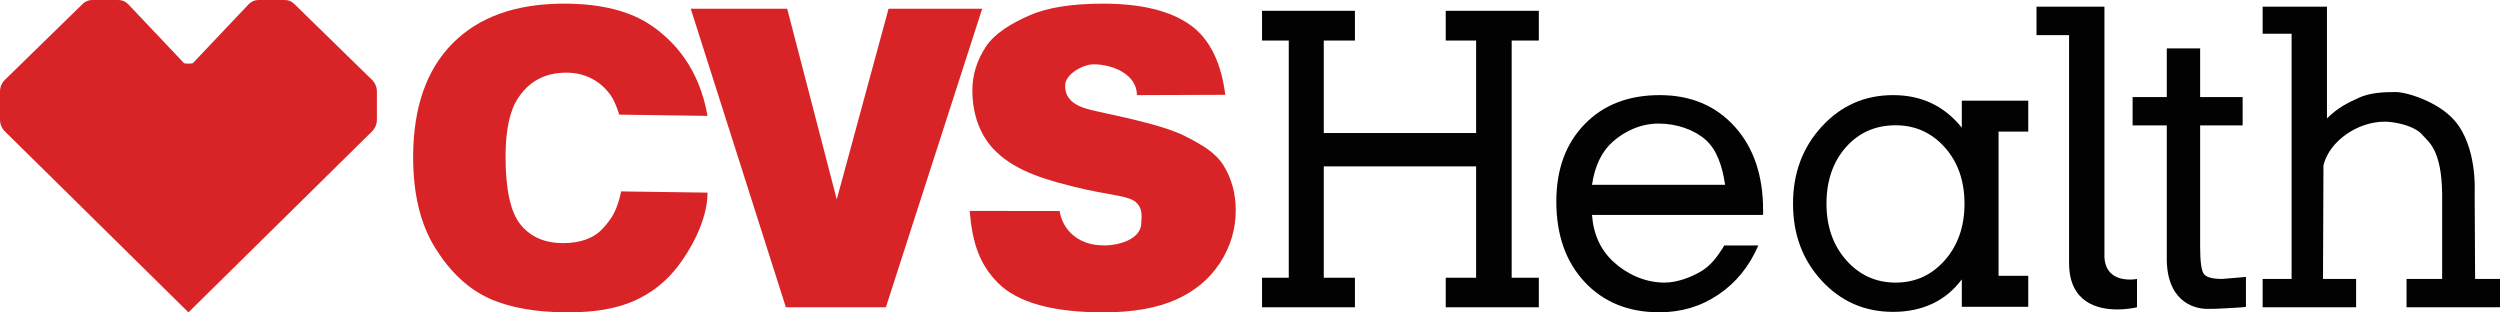 <?xml version="1.0" encoding="UTF-8"?>
<svg xmlns="http://www.w3.org/2000/svg" xmlns:xlink="http://www.w3.org/1999/xlink" width="370pt" height="46.23pt" viewBox="0 0 370 46.23" version="1.1">
<defs>
<clipPath id="clip1">
  <path d="M 230 14 L 261 14 L 261 46.23 L 230 46.23 Z M 230 14 "/>
</clipPath>
<clipPath id="clip2">
  <path d="M 265 14 L 301 14 L 301 46.23 L 265 46.23 Z M 265 14 "/>
</clipPath>
<clipPath id="clip3">
  <path d="M 61 0 L 105 0 L 105 46.23 L 61 46.23 Z M 61 0 "/>
</clipPath>
<clipPath id="clip4">
  <path d="M 143 0 L 183 0 L 183 46.23 L 143 46.23 Z M 143 0 "/>
</clipPath>
<clipPath id="clip5">
  <path d="M 0 0 L 56 0 L 56 46.23 L 0 46.23 Z M 0 0 "/>
</clipPath>
</defs>
<g id="surface1">
<path style=" stroke:none;fill-rule:nonzero;fill:rgb(0.8%,0.8%,0.8%);fill-opacity:1;" d="M 227.746 1.598 L 213.969 1.598 L 213.969 6 L 218.465 6 L 218.465 19.688 L 195.918 19.688 L 195.918 6 L 200.527 6 L 200.527 1.598 L 186.781 1.598 L 186.781 6 L 190.738 6 L 190.738 41.105 L 186.781 41.105 L 186.781 45.477 L 200.527 45.477 L 200.527 41.105 L 195.918 41.105 L 195.918 24.625 L 218.465 24.625 L 218.465 41.105 L 213.969 41.105 L 213.969 45.477 L 227.746 45.477 L 227.746 41.105 L 223.727 41.105 L 223.727 6 L 227.746 6 L 227.746 1.598 "/>
<g clip-path="url(#clip1)" clip-rule="nonzero">
<path style=" stroke:none;fill-rule:nonzero;fill:rgb(0.8%,0.8%,0.8%);fill-opacity:1;" d="M 245.637 14.078 C 241.008 14.078 237.301 15.516 234.516 18.391 C 231.727 21.266 230.336 25.074 230.336 29.824 C 230.336 34.77 231.734 38.738 234.527 41.73 C 237.324 44.723 241.008 46.219 245.574 46.219 C 248.832 46.219 251.758 45.344 254.348 43.586 C 256.938 41.828 258.902 39.41 260.23 36.332 L 255.191 36.332 C 254.211 37.957 253.176 39.355 251.633 40.234 C 250.086 41.113 248.145 41.824 246.32 41.824 C 243.434 41.824 240.711 40.523 238.797 38.754 C 236.883 36.988 235.82 34.672 235.617 31.809 L 260.938 31.809 L 260.938 31.094 C 260.938 25.953 259.535 21.832 256.73 18.73 C 253.922 15.633 250.227 14.078 245.637 14.078 M 235.617 27.352 C 236.027 24.555 237.055 22.422 238.703 20.961 C 240.355 19.496 242.723 18.289 245.465 18.289 C 248.211 18.289 250.781 19.23 252.434 20.691 C 254.082 22.156 254.906 24.555 255.316 27.352 L 235.957 27.352 "/>
</g>
<g clip-path="url(#clip2)" clip-rule="nonzero">
<path style=" stroke:none;fill-rule:nonzero;fill:rgb(0.8%,0.8%,0.8%);fill-opacity:1;" d="M 280.176 14.078 C 275.996 14.078 272.484 15.625 269.637 18.715 C 266.789 21.805 265.367 25.617 265.367 30.148 C 265.367 34.684 266.785 38.484 269.621 41.551 C 272.461 44.621 275.977 46.156 280.176 46.156 C 282.348 46.156 284.297 45.75 286.016 44.938 C 287.734 44.121 289.18 42.926 290.348 41.34 L 290.348 45.406 L 300.18 45.406 L 300.18 40.82 L 295.785 40.82 L 295.785 19.48 L 300.18 19.48 L 300.18 14.895 L 290.348 14.895 L 290.348 18.895 C 289.059 17.289 287.566 16.086 285.879 15.285 C 284.188 14.48 282.285 14.078 280.176 14.078 M 280.551 41.824 C 277.637 41.824 275.207 40.723 273.25 38.516 C 271.297 36.312 270.32 33.523 270.32 30.148 C 270.32 26.754 271.277 23.969 273.188 21.797 C 275.102 19.629 277.555 18.543 280.551 18.543 C 283.461 18.543 285.887 19.633 287.832 21.816 C 289.773 23.996 290.746 26.773 290.746 30.148 C 290.746 33.523 289.773 36.312 287.832 38.516 C 285.887 40.723 283.461 41.824 280.551 41.824 "/>
</g>
<path style=" stroke:none;fill-rule:nonzero;fill:rgb(0.8%,0.8%,0.8%);fill-opacity:1;" d="M 311.457 0.984 L 301.402 0.984 L 301.402 5.195 L 306.223 5.195 L 306.223 39.133 C 306.332 44.781 310.43 45.797 313.359 45.797 C 315 45.797 316.277 45.477 316.277 45.477 L 316.277 41.281 C 316.277 41.281 315.828 41.375 315.207 41.375 C 313.848 41.375 311.648 40.934 311.457 38.141 L 311.457 0.984 "/>
<path style=" stroke:none;fill-rule:nonzero;fill:rgb(0.8%,0.8%,0.8%);fill-opacity:1;" d="M 325.621 7.16 L 320.684 7.16 L 320.684 14.367 L 315.625 14.367 L 315.625 18.562 L 320.684 18.562 L 320.684 37.98 C 320.57 44.391 324.441 45.715 326.723 45.715 C 327.652 45.715 328.465 45.691 329.16 45.641 C 329.855 45.59 331.801 45.516 332.398 45.418 L 332.398 40.984 C 332.398 40.984 329.078 41.281 328.863 41.281 C 327.473 41.281 326.586 41.051 326.199 40.582 C 325.812 40.117 325.621 38.766 325.621 36.523 L 325.621 18.562 L 331.91 18.562 L 331.91 14.367 L 325.621 14.367 L 325.621 7.16 "/>
<path style=" stroke:none;fill-rule:nonzero;fill:rgb(0.8%,0.8%,0.8%);fill-opacity:1;" d="M 344.391 0.984 L 334.871 0.984 L 334.871 4.996 L 339.156 4.996 L 339.156 41.281 L 334.871 41.281 L 334.871 45.477 L 348.703 45.477 L 348.703 41.281 L 343.805 41.281 L 343.871 24.469 C 344.766 20.805 349.012 18.008 352.91 18.008 C 353.215 18.008 353.516 18.027 353.812 18.062 C 355.332 18.238 357.539 18.781 358.566 20.023 C 359.32 20.938 361.371 22.031 361.438 28.727 L 361.438 41.281 L 356.168 41.281 L 356.168 45.477 L 370 45.477 L 370 41.281 L 366.316 41.281 L 366.25 28.375 C 366.25 28.375 366.648 21.695 363.262 17.824 C 360.809 15.016 356.152 13.621 354.566 13.621 C 352.723 13.621 350.734 13.719 349.082 14.48 C 347.426 15.246 346.016 15.914 344.391 17.523 L 344.391 0.984 "/>
<g clip-path="url(#clip3)" clip-rule="nonzero">
<path style=" stroke:none;fill-rule:nonzero;fill:rgb(84.698%,14.099%,15.3%);fill-opacity:1;" d="M 83.477 0.539 C 76.363 0.539 70.863 2.5 66.973 6.426 C 63.086 10.352 61.145 15.969 61.145 23.277 C 61.145 28.762 62.246 33.258 64.457 36.773 C 66.668 40.289 69.297 42.742 72.34 44.137 C 75.383 45.531 79.305 46.23 84.109 46.23 C 88.066 46.23 91.328 45.656 93.891 44.512 C 96.453 43.367 98.598 41.668 100.324 39.418 C 102.051 37.168 104.715 32.719 104.715 28.508 L 91.934 28.328 C 91.332 31.121 90.586 32.316 89.246 33.781 C 87.91 35.25 85.938 35.98 83.324 35.98 C 80.633 35.98 78.543 35.074 77.055 33.258 C 75.57 31.441 74.824 28.086 74.824 23.188 C 74.824 19.234 75.449 16.336 76.695 14.488 C 78.344 12 80.715 10.754 83.809 10.754 C 85.172 10.754 86.41 11.039 87.516 11.602 C 88.621 12.164 89.555 12.965 90.316 14.012 C 90.781 14.633 91.223 15.617 91.645 16.965 L 104.715 17.152 C 103.477 10.07 99.785 6.164 96.602 3.914 C 93.418 1.664 89.043 0.539 83.477 0.539 "/>
</g>
<path style=" stroke:none;fill-rule:nonzero;fill:rgb(84.698%,14.099%,15.3%);fill-opacity:1;" d="M 145.363 1.293 L 131.508 1.293 L 123.84 29.512 L 116.504 1.293 L 102.23 1.293 L 116.309 45.477 L 131.109 45.477 L 145.363 1.293 "/>
<g clip-path="url(#clip4)" clip-rule="nonzero">
<path style=" stroke:none;fill-rule:nonzero;fill:rgb(84.698%,14.099%,15.3%);fill-opacity:1;" d="M 163.238 0.539 C 158.637 0.539 155.016 1.117 152.375 2.27 C 149.73 3.426 147.199 4.926 145.887 6.941 C 144.57 8.965 143.91 11.109 143.91 13.379 C 143.91 16.836 145 20.152 147.469 22.496 C 150.473 25.352 154.758 26.711 160.746 28.059 C 164.402 28.863 167.117 29.02 168.121 29.926 C 169.129 30.828 168.961 31.926 168.91 33.07 C 168.812 35.473 165.5 36.305 163.551 36.324 C 163.516 36.324 163.477 36.324 163.438 36.324 C 158.91 36.324 157.117 33.324 156.836 31.234 L 143.512 31.215 C 143.891 35.676 144.824 38.996 147.719 41.891 C 150.609 44.781 155.812 46.23 163.328 46.23 C 167.609 46.23 171.156 45.613 173.969 44.375 C 176.781 43.141 178.973 41.328 180.539 38.938 C 182.105 36.547 182.891 33.934 182.891 31.102 C 182.891 28.688 182.305 26.508 181.129 24.559 C 179.953 22.609 177.957 21.457 175.375 20.141 C 172.793 18.828 168.367 17.777 162.398 16.488 C 159.988 15.988 157.562 15.23 157.645 12.582 C 157.695 10.973 160.262 9.52 161.848 9.52 C 164.703 9.52 168.262 11.008 168.262 14.078 L 181.34 14.031 C 180.773 9.449 179.117 5.789 176.152 3.688 C 173.191 1.59 168.887 0.539 163.238 0.539 "/>
</g>
<g clip-path="url(#clip5)" clip-rule="nonzero">
<path style=" stroke:none;fill-rule:nonzero;fill:rgb(84.698%,14.099%,15.3%);fill-opacity:1;" d="M 55.051 11.812 C 52.703 9.512 45.602 2.582 43.527 0.559 C 43.156 0.199 42.664 0 42.148 0 L 38.246 0 C 37.703 0 37.18 0.227 36.809 0.621 L 28.523 9.371 L 27.891 9.422 L 27.258 9.371 L 18.973 0.621 C 18.598 0.227 18.078 0 17.535 0 L 13.633 0 C 13.113 0 12.621 0.199 12.254 0.559 C 10.18 2.582 3.074 9.512 0.727 11.812 C 0.262 12.27 0 12.895 0 13.547 L 0 17.723 C 0 18.371 0.262 18.996 0.727 19.453 L 27.891 46.23 L 55.055 19.453 C 55.52 18.996 55.781 18.371 55.781 17.723 L 55.781 13.547 C 55.781 12.895 55.52 12.27 55.051 11.812 "/>
</g>
</g>
</svg>

